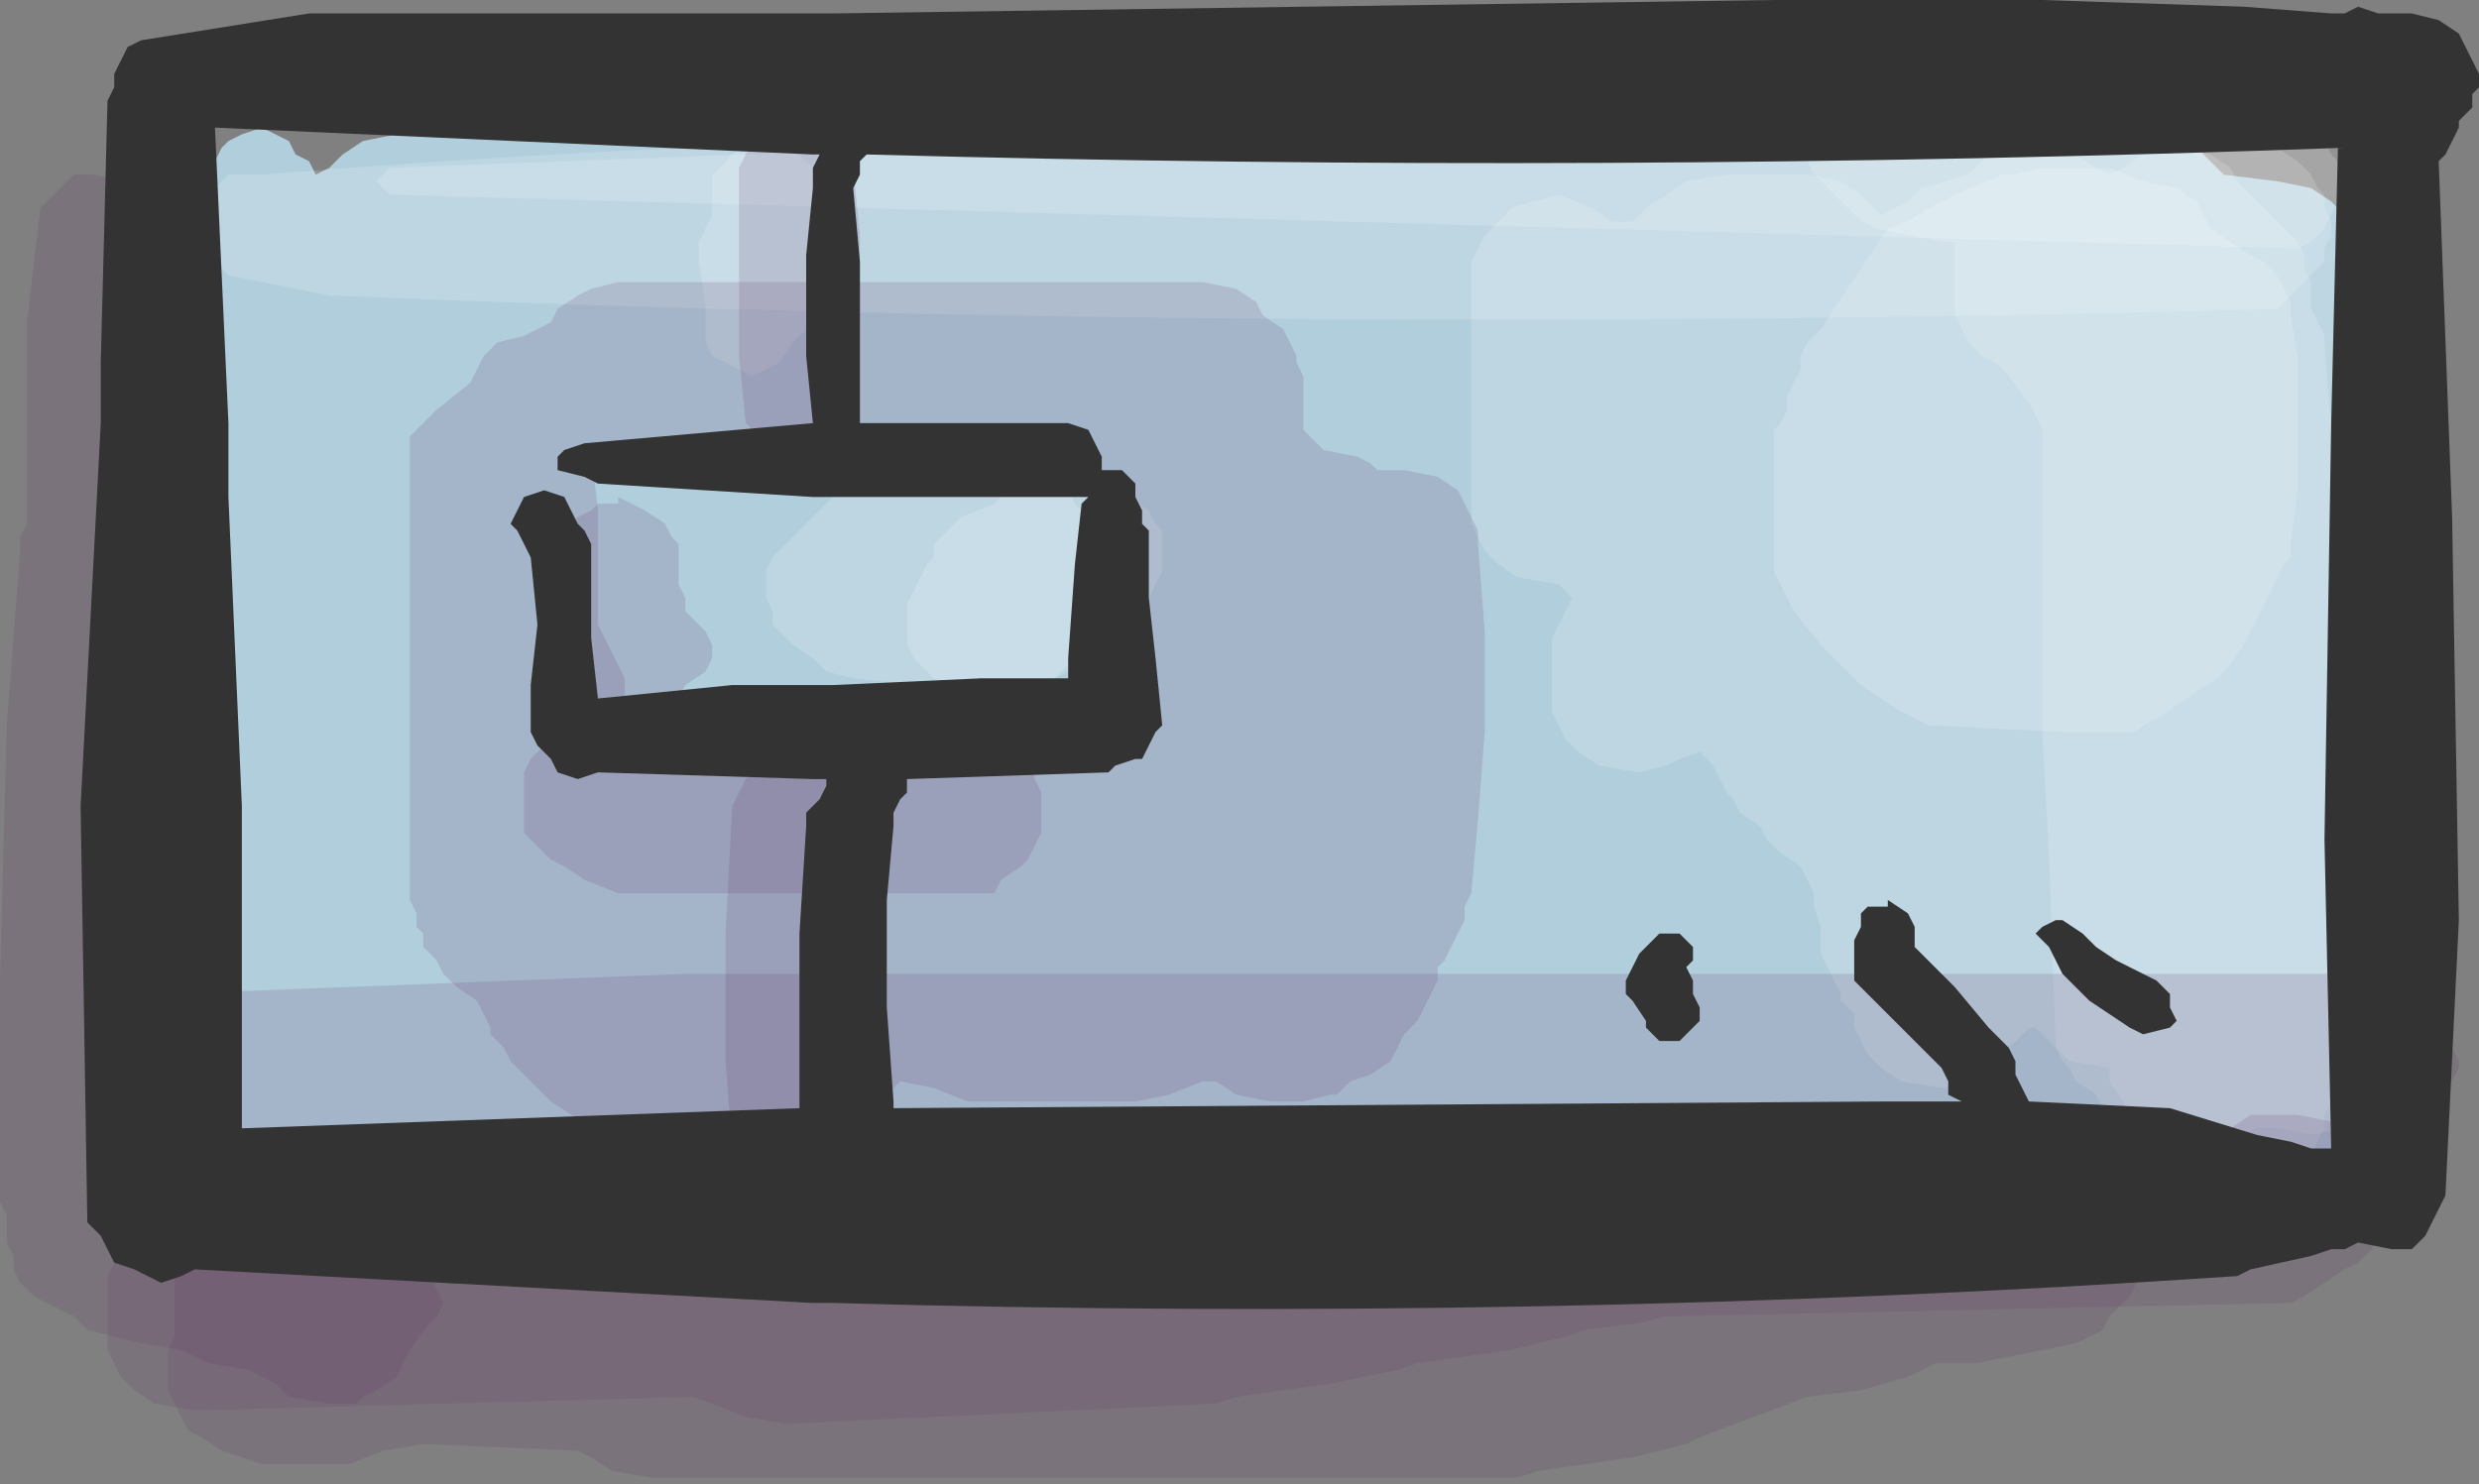 <?xml version="1.0" encoding="UTF-8" standalone="no"?>
<svg xmlns:xlink="http://www.w3.org/1999/xlink" height="11.05px" width="18.45px" xmlns="http://www.w3.org/2000/svg">
  <rect width="100%" height="100%" fill="#808080" stroke="none"/>
  <g transform="matrix(1.0, 0.0, 0.0, 1.0, 9.25, 5.55)">
    <path d="M6.7 -4.6 L6.95 -4.55 7.1 -4.45 7.2 -4.35 7.3 -4.25 7.7 -4.2 7.95 -4.15 8.1 -4.05 8.2 -3.95 8.25 -3.85 8.3 -3.75 8.3 -3.7 8.35 -3.6 8.35 -3.5 8.35 -3.3 8.35 -3.2 8.35 -2.85 8.35 -2.55 8.35 -1.7 8.35 -1.25 8.3 -1.15 8.3 -1.05 8.25 -0.95 8.25 -0.85 8.25 -0.7 8.25 -0.6 8.25 -0.2 8.25 0.0 8.25 0.55 8.25 0.9 8.3 1.0 8.3 1.1 8.35 1.2 8.35 1.3 8.35 1.4 8.35 1.5 8.4 1.55 8.4 1.65 8.45 1.75 8.5 1.85 8.5 1.95 8.5 2.05 8.5 2.15 8.5 2.25 8.5 2.4 8.5 2.5 8.5 2.6 8.5 2.7 8.5 2.8 8.45 2.9 8.4 3.0 8.35 3.05 8.3 3.15 8.15 3.25 8.05 3.3 6.4 3.45 3.15 3.3 2.65 3.2 1.45 3.15 1.15 3.1 1.0 3.0 0.9 2.9 -2.1 2.9 -2.2 3.0 -2.35 3.1 -2.45 3.15 -2.65 3.2 -3.2 3.25 -3.35 3.3 -6.65 3.35 -6.95 3.3 -7.1 3.2 -7.2 3.15 -7.3 3.1 -7.6 3.05 -7.75 2.95 -7.85 2.85 -7.9 2.75 -7.95 2.65 -8.0 2.6 -8.1 2.5 -8.3 2.4 -8.35 2.3 -8.45 2.2 -8.5 2.1 -8.55 2.0 -8.6 1.9 -8.6 1.8 -8.6 1.75 -8.6 1.65 -8.55 1.55 -8.5 1.45 -8.45 1.35 -8.35 1.25 -8.2 1.15 -7.9 1.05 -7.9 0.8 -7.9 0.3 -7.9 -0.8 -7.9 -2.6 -7.9 -3.45 -7.85 -3.5 -7.8 -3.6 -7.8 -3.7 -7.8 -3.8 -7.8 -3.9 -7.8 -4.0 -7.8 -4.1 -7.75 -4.2 -7.7 -4.25 -7.65 -4.35 -7.6 -4.45 -7.55 -4.5 -7.45 -4.55 -7.3 -4.6 -7.1 -4.5 -7.05 -4.4 -6.95 -4.35 -6.9 -4.25 -6.8 -4.3 -6.7 -4.4 -6.55 -4.5 -6.3 -4.55 4.35 -4.75 5.35 -4.75 5.6 -4.7 5.75 -4.65 6.7 -4.6" fill="#b0cedc" fill-rule="evenodd" stroke="none"/>
    <path d="M4.3 -4.7 L4.4 -4.8 4.45 -4.85 4.55 -4.9 4.95 -4.9 5.35 -4.95 6.3 -4.8 6.85 -4.65 7.05 -4.65 7.15 -4.75 7.25 -4.85 7.3 -4.9 7.4 -4.95 7.6 -4.95 7.6 -5.0 7.85 -4.9 8.0 -4.85 8.1 -4.75 8.15 -4.65 8.2 -4.55 8.2 -4.45 8.25 -4.35 8.3 -4.25 8.3 -4.15 8.3 -4.1 8.3 -4.0 8.35 -3.9 8.4 -3.8 8.45 -2.6 8.45 -1.0 8.4 0.25 8.35 0.35 8.3 0.4 8.25 0.5 8.15 0.6 8.1 1.1 8.1 1.85 8.1 2.6 8.1 2.65 8.05 2.75 8.05 2.85 8.0 2.95 7.95 3.05 7.85 3.15 7.7 3.25 7.45 3.3 7.15 3.25 7.0 3.15 6.9 3.05 6.9 3.0 6.85 2.95 6.65 2.9 6.5 2.8 6.4 2.7 6.35 2.6 6.2 2.5 6.15 2.4 6.1 2.35 6.05 2.25 6.0 0.85 5.95 -0.1 5.95 -1.9 5.95 -2.25 5.95 -2.35 5.9 -2.45 5.85 -2.55 5.7 -2.75 5.6 -2.85 5.5 -2.9 5.4 -3.0 5.35 -3.1 5.3 -3.2 5.3 -3.3 5.3 -3.5 5.3 -3.65 5.3 -3.75 5.2 -3.75 4.95 -3.8 4.7 -3.85 4.55 -3.95 4.45 -4.05 4.25 -4.25 4.2 -4.35 4.2 -4.4 4.25 -4.5 4.25 -4.6 4.3 -4.7" fill="#ffffff" fill-opacity="0.161" fill-rule="evenodd" stroke="none"/>
    <path d="M7.45 -4.75 L7.85 -4.7 7.95 -4.6 8.05 -4.5 8.1 -4.4 8.15 -4.35 8.15 -4.25 8.15 -4.15 8.15 -4.05 8.1 -3.95 8.05 -3.85 7.95 -3.75 7.85 -3.7 -6.35 -4.1 -6.45 -4.2 -6.35 -4.3 6.7 -4.8 7.45 -4.75" fill="#ffffff" fill-opacity="0.161" fill-rule="evenodd" stroke="none"/>
    <path d="M7.8 -1.5 L7.8 -1.4 7.75 -1.35 7.7 -1.25 7.65 -1.15 7.6 -1.05 7.55 -0.95 7.45 -0.75 7.35 -0.6 7.25 -0.5 7.1 -0.4 6.95 -0.3 6.8 -0.2 6.7 -0.15 6.65 -0.1 6.1 -0.1 5.1 -0.15 4.9 -0.25 4.75 -0.35 4.6 -0.45 4.5 -0.55 4.4 -0.65 4.3 -0.75 4.1 -1.0 4.0 -1.2 3.95 -1.3 3.95 -1.4 3.95 -1.5 3.95 -1.6 3.95 -1.85 3.95 -2.05 3.95 -2.35 4.0 -2.4 4.05 -2.5 4.05 -2.6 4.1 -2.7 4.15 -2.8 4.15 -2.9 4.2 -3.0 4.3 -3.1 4.4 -3.25 4.6 -3.55 4.8 -3.85 4.95 -3.9 5.1 -4.0 5.3 -4.1 5.4 -4.15 5.55 -4.2 5.65 -4.25 5.75 -4.25 5.95 -4.3 6.45 -4.3 6.7 -4.2 6.95 -4.15 7.1 -4.05 7.15 -3.95 7.2 -3.85 7.35 -3.75 7.5 -3.65 7.6 -3.6 7.7 -3.5 7.75 -3.4 7.8 -3.3 7.8 -3.2 7.85 -2.9 7.85 -2.45 7.85 -1.9 7.8 -1.5" fill="#ffffff" fill-opacity="0.161" fill-rule="evenodd" stroke="none"/>
    <path d="M-1.2 -1.55 L-1.2 -1.35 -1.2 -1.1 -1.2 -0.8 -1.25 -0.7 -1.3 -0.6 -1.4 -0.5 -1.5 -0.45 -1.65 -0.45 -1.75 -0.4 -1.9 -0.4 -2.4 -0.45 -2.9 -0.5 -3.1 -0.55 -3.2 -0.65 -3.35 -0.75 -3.45 -0.85 -3.5 -0.9 -3.5 -1.0 -3.55 -1.1 -3.55 -1.2 -3.55 -1.3 -3.5 -1.4 -3.35 -1.55 -3.05 -1.85 -2.8 -2.1 -2.7 -2.15 -2.55 -2.15 -1.8 -2.15 -1.6 -2.1 -1.45 -2.0 -1.3 -1.9 -1.25 -1.8 -1.2 -1.75 -1.2 -1.65 -1.2 -1.55" fill="#ffffff" fill-opacity="0.161" fill-rule="evenodd" stroke="none"/>
    <path d="M-1.8 -1.85 L-1.7 -1.9 -1.55 -1.9 -1.05 -1.9 -0.85 -1.85 -0.7 -1.75 -0.65 -1.65 -0.6 -1.6 -0.6 -1.5 -0.6 -1.4 -0.6 -1.3 -0.65 -1.2 -0.7 -1.1 -0.7 -1.0 -0.8 -0.9 -0.9 -0.85 -1.05 -0.75 -1.1 -0.65 -1.3 -0.55 -1.4 -0.5 -1.5 -0.45 -1.65 -0.45 -2.05 -0.4 -2.3 -0.5 -2.4 -0.6 -2.45 -0.65 -2.5 -0.75 -2.5 -0.85 -2.5 -0.95 -2.5 -1.05 -2.45 -1.15 -2.4 -1.25 -2.35 -1.35 -2.3 -1.4 -2.3 -1.5 -2.2 -1.6 -2.1 -1.7 -1.85 -1.8 -1.8 -1.85" fill="#ffffff" fill-opacity="0.161" fill-rule="evenodd" stroke="none"/>
    <path d="M-3.3 -4.4 L-3.2 -4.3 -3.2 -4.25 -3.15 -4.05 -3.15 -3.75 -3.15 -3.4 -3.15 -3.3 -3.2 -3.2 -3.25 -3.1 -3.35 -3.0 -3.45 -2.85 -3.65 -2.75 -3.85 -2.85 -3.95 -2.9 -4.0 -3.0 -4.0 -3.1 -4.0 -3.3 -4.05 -3.6 -4.05 -3.75 -4.0 -3.85 -3.95 -3.95 -3.95 -4.05 -3.95 -4.15 -3.95 -4.25 -3.9 -4.3 -3.8 -4.4 -3.7 -4.5 -3.55 -4.55 -3.55 -4.6 -3.4 -4.5 -3.3 -4.4" fill="#ffffff" fill-opacity="0.161" fill-rule="evenodd" stroke="none"/>
    <path d="M7.95 -4.25 L8.0 -4.15 8.05 -4.1 8.05 -4.0 8.1 -3.9 8.1 -3.8 8.05 -3.7 8.05 -3.6 7.95 -3.5 7.8 -3.35 7.7 -3.25 Q0.45 -3.05 -6.8 -3.35 L-7.55 -3.5 -7.65 -3.6 -7.7 -3.65 -7.75 -3.75 -7.75 -3.85 -7.75 -3.95 -7.7 -4.05 -7.65 -4.15 -7.55 -4.25 -7.3 -4.25 Q-2.4 -4.65 2.45 -4.5 L7.45 -4.5 7.7 -4.45 7.85 -4.35 7.95 -4.25" fill="#ffffff" fill-opacity="0.161" fill-rule="evenodd" stroke="none"/>
    <path d="M7.95 -3.35 L7.95 -3.25 8.0 -3.15 8.05 -3.05 8.05 -3.0 8.15 -1.75 8.35 0.2 8.5 2.35 8.5 2.45 8.45 2.55 8.4 2.65 8.35 2.75 8.2 2.85 7.95 2.9 7.7 2.85 7.55 2.85 7.4 2.9 7.3 3.0 7.1 3.0 6.8 2.95 6.7 2.85 6.6 2.75 6.55 2.65 6.45 2.5 6.45 2.4 6.15 2.35 6.05 2.25 5.95 2.15 5.9 2.1 5.85 2.1 5.75 2.2 5.7 2.25 5.65 2.35 5.5 2.45 5.4 2.5 5.2 2.55 4.9 2.5 4.75 2.4 4.65 2.3 4.6 2.2 4.55 2.1 4.55 2.0 4.45 1.9 4.45 1.85 4.4 1.75 4.35 1.65 4.3 1.55 4.3 1.45 4.3 1.35 4.25 1.2 4.25 1.1 4.2 1.0 4.15 0.9 4.0 0.8 3.9 0.7 3.85 0.6 3.7 0.5 3.65 0.4 3.6 0.35 3.55 0.25 3.5 0.15 3.4 0.05 3.25 0.1 3.15 0.15 2.95 0.2 2.65 0.15 2.5 0.05 2.4 -0.05 2.35 -0.15 2.3 -0.25 2.3 -0.35 2.3 -0.4 2.3 -0.5 2.3 -0.7 2.3 -0.8 2.35 -0.9 2.4 -1.0 2.45 -1.1 2.4 -1.15 2.35 -1.2 2.05 -1.25 1.9 -1.35 1.8 -1.45 1.75 -1.55 1.7 -1.65 1.7 -2.1 1.7 -2.4 1.7 -2.85 1.7 -3.5 1.7 -3.6 1.75 -3.7 1.8 -3.8 1.9 -3.9 2.0 -4.0 2.15 -4.05 2.35 -4.1 2.6 -4.0 2.75 -3.9 2.9 -3.9 3.0 -4.0 3.15 -4.1 3.3 -4.2 3.6 -4.25 4.2 -4.25 4.45 -4.2 4.6 -4.1 4.7 -4.0 4.75 -3.95 4.85 -4.0 4.95 -4.05 5.05 -4.15 5.4 -4.25 5.5 -4.35 5.55 -4.4 5.65 -4.45 5.85 -4.45 5.85 -4.5 5.95 -4.45 6.2 -4.4 6.35 -4.3 6.45 -4.25 6.55 -4.3 6.7 -4.4 6.95 -4.45 7.2 -4.4 7.35 -4.3 7.4 -4.2 7.5 -4.1 7.65 -3.95 7.85 -3.75 7.9 -3.65 7.9 -3.55 7.95 -3.45 7.95 -3.35" fill="#ffffff" fill-opacity="0.161" fill-rule="evenodd" stroke="none"/>
    <path d="M-4.45 -1.75 L-4.3 -1.65 -4.25 -1.55 -4.2 -1.5 -4.2 -1.4 -4.2 -1.3 -4.2 -1.2 -4.15 -1.1 -4.15 -1.0 -4.1 -0.95 -4.0 -0.85 -3.95 -0.75 -3.95 -0.65 -4.0 -0.55 -4.15 -0.45 -4.2 -0.35 -4.2 -0.25 -4.25 -0.2 -4.35 -0.1 -4.4 0.0 -4.45 0.0 -4.65 0.05 -4.9 0.0 -5.05 -0.1 -5.1 -0.2 -5.1 -0.3 -5.15 -0.5 -5.15 -0.85 -5.15 -1.25 -5.1 -1.5 -5.05 -1.6 -4.95 -1.7 -4.85 -1.75 -4.8 -1.8 -4.65 -1.8 -4.65 -1.85 -4.45 -1.75" fill="#663366" fill-opacity="0.161" fill-rule="evenodd" stroke="none"/>
    <path d="M-4.45 -0.3 L-4.15 -0.25 -3.85 -0.2 -2.05 -0.15 -1.8 -0.1 -1.7 0.0 -1.6 0.1 -1.55 0.15 -1.55 0.25 -1.5 0.35 -1.5 0.45 -1.5 0.55 -1.5 0.65 -1.55 0.75 -1.6 0.85 -1.65 0.9 -1.8 1.0 -1.85 1.1 -4.65 1.1 -4.9 1.0 -5.05 0.9 -5.15 0.85 -5.25 0.75 -5.35 0.65 -5.35 0.55 -5.35 0.45 -5.35 0.35 -5.35 0.25 -5.35 0.2 -5.3 0.1 -5.2 0.0 -5.1 -0.1 -5.0 -0.2 -4.9 -0.3 -4.65 -0.35 -4.45 -0.3" fill="#663366" fill-opacity="0.161" fill-rule="evenodd" stroke="none"/>
    <path d="M-3.1 -4.6 L-3.0 -4.5 -2.95 -4.4 -2.9 -4.3 -2.85 -3.8 -2.85 -3.15 -2.9 -2.5 -2.95 -2.4 -3.0 -2.35 -3.1 -2.25 -3.3 -2.15 -3.55 -2.25 -3.65 -2.35 -3.7 -2.4 -3.75 -2.9 -3.75 -3.55 -3.75 -4.2 -3.75 -4.3 -3.7 -4.4 -3.65 -4.5 -3.55 -4.6 -3.3 -4.6 -3.3 -4.65 -3.1 -4.6" fill="#663366" fill-opacity="0.161" fill-rule="evenodd" stroke="none"/>
    <path d="M-3.7 0.25 L-3.55 0.15 -3.3 0.15 -3.3 0.1 -3.05 0.15 -2.95 0.25 -2.9 0.35 -2.85 0.45 -2.8 0.55 -2.8 1.1 -2.8 1.95 -2.8 2.8 -2.8 2.9 -2.85 3.0 -2.9 3.1 -2.95 3.15 -3.05 3.25 -3.3 3.35 -3.55 3.25 -3.7 3.15 -3.75 3.05 -3.8 3.0 -3.85 2.35 -3.85 1.4 -3.8 0.45 -3.75 0.35 -3.7 0.25" fill="#663366" fill-opacity="0.161" fill-rule="evenodd" stroke="none"/>
    <path d="M9.05 2.35 L9.05 2.4 9.0 2.5 8.95 2.6 8.95 2.7 8.9 2.8 8.8 2.9 8.7 3.0 8.55 3.05 8.35 3.05 Q0.35 3.3 -7.65 2.95 L-8.05 2.9 -8.2 2.8 -8.25 2.7 -8.35 2.6 -8.35 2.5 -8.35 2.4 -8.35 2.35 -8.35 2.25 -8.35 2.15 -8.25 2.05 -8.15 1.95 -8.05 1.9 -8.0 1.85 -4.15 1.7 8.35 1.7 8.6 1.75 8.8 1.85 8.85 1.95 8.95 2.05 8.95 2.15 9.0 2.25 9.05 2.35" fill="#663366" fill-opacity="0.161" fill-rule="evenodd" stroke="none"/>
    <path d="M0.45 -2.35 L0.55 -2.25 0.6 -2.2 0.85 -2.15 0.95 -2.1 1.0 -2.05 1.2 -2.05 1.45 -2.0 1.6 -1.9 1.65 -1.8 1.7 -1.7 1.75 -1.6 1.75 -1.5 1.8 -0.85 1.8 -0.1 1.75 0.55 1.7 1.1 1.65 1.2 1.65 1.3 1.6 1.4 1.55 1.5 1.5 1.6 1.45 1.65 1.45 1.75 1.4 1.85 1.35 1.95 1.3 2.05 1.2 2.15 1.15 2.25 1.1 2.35 0.95 2.45 0.8 2.5 0.7 2.6 0.65 2.6 0.45 2.65 0.2 2.65 -0.05 2.6 -0.2 2.5 -0.3 2.5 -0.55 2.6 -0.8 2.65 -2.05 2.65 -2.3 2.55 -2.55 2.5 -2.6 2.55 -2.7 2.65 -2.75 2.75 -2.9 2.85 -3.15 2.9 -4.55 2.9 -4.8 2.85 -5.0 2.75 -5.15 2.65 -5.25 2.55 -5.35 2.45 -5.45 2.35 -5.5 2.25 -5.6 2.15 -5.6 2.1 -5.65 2.0 -5.7 1.9 -5.85 1.8 -5.95 1.7 -6.0 1.6 -6.1 1.5 -6.1 1.4 -6.15 1.35 -6.15 1.25 -6.2 1.15 -6.2 1.05 -6.2 0.95 -6.2 0.0 -6.2 -0.85 -6.2 -1.95 -6.2 -2.25 -6.2 -2.3 -6.1 -2.4 -6.0 -2.5 -5.75 -2.7 -5.7 -2.8 -5.65 -2.9 -5.55 -3.0 -5.35 -3.05 -5.15 -3.15 -5.1 -3.25 -4.95 -3.35 -4.85 -3.4 -4.65 -3.45 -0.3 -3.45 -0.05 -3.4 0.1 -3.3 0.15 -3.2 0.3 -3.1 0.35 -3.0 0.4 -2.9 0.4 -2.85 0.45 -2.75 0.45 -2.65 0.45 -2.55 0.45 -2.45 0.45 -2.35 M-2.1 -2.25 L-4.85 -2.2 -4.8 -1.75 -4.8 -1.25 -4.8 -0.9 -4.75 -0.8 -4.7 -0.7 -4.65 -0.6 -4.6 -0.5 -4.6 -0.4 -4.6 -0.35 -4.6 -0.25 -4.6 -0.15 -4.6 -0.05 -4.6 0.0 -2.85 0.1 -1.9 -0.1 -1.75 -0.15 -1.0 -0.35 -1.0 -0.55 -0.95 -0.75 -0.9 -0.85 -0.9 -1.1 -0.9 -1.4 -0.85 -1.6 -0.85 -1.65 -0.8 -1.75 -0.8 -1.85 -0.95 -1.95 -1.7 -2.1 -2.1 -2.25" fill="#663366" fill-opacity="0.161" fill-rule="evenodd" stroke="none"/>
    <path d="M3.15 4.25 L2.95 4.3 2.55 4.35 2.4 4.4 2.0 4.5 1.3 4.6 1.15 4.65 0.65 4.75 -0.05 4.85 -0.2 4.9 -3.4 5.05 -3.7 5.0 -3.95 4.9 -4.1 4.85 -7.8 4.95 -8.1 4.9 -8.25 4.8 -8.35 4.7 -8.4 4.6 -8.45 4.5 -8.45 4.4 -8.45 4.35 -8.45 4.25 -8.45 4.15 -8.45 3.95 -8.4 3.85 -8.35 3.75 -8.3 3.65 -8.15 3.6 -8.0 3.5 -1.4 3.15 -1.15 3.2 -1.0 3.3 -0.9 3.4 -0.85 3.5 -0.8 3.55 -0.4 3.6 -0.25 3.5 7.35 2.85 7.5 2.75 7.7 2.75 7.85 2.75 8.1 2.8 8.25 2.9 8.35 3.0 8.4 3.1 8.45 3.15 8.45 3.25 8.5 3.35 8.5 3.45 8.45 3.55 8.45 3.65 8.4 3.75 8.3 3.85 8.2 3.9 8.05 4.0 7.9 4.1 7.8 4.15 3.2 4.25 3.15 4.25" fill="#663366" fill-opacity="0.161" fill-rule="evenodd" stroke="none"/>
    <path d="M4.95 4.7 L4.6 4.8 4.2 4.85 3.4 5.15 3.3 5.2 2.9 5.3 2.2 5.4 2.05 5.45 -4.4 5.45 -4.7 5.4 -4.85 5.3 -4.95 5.25 -6.1 5.2 -6.4 5.25 -6.65 5.35 -7.3 5.35 -7.6 5.25 -7.75 5.15 -7.85 5.1 -7.9 5.0 -7.95 4.9 -8.0 4.8 -8.0 4.7 -8.0 4.6 -8.0 4.5 -7.95 4.4 -7.95 4.35 -7.95 4.25 -7.95 4.15 -7.95 4.05 -7.95 3.95 -7.9 3.85 -7.85 3.75 -7.8 3.7 -7.1 3.5 -4.4 3.4 -4.15 3.5 -4.05 3.55 -3.8 3.6 -3.5 3.55 -3.35 3.5 -2.2 3.35 -0.8 3.35 5.2 3.1 5.95 3.1 6.2 3.15 6.4 3.25 6.45 3.35 6.55 3.4 6.6 3.5 6.65 3.6 6.65 3.7 6.65 3.8 6.65 3.9 6.65 4.0 6.6 4.1 6.55 4.15 6.45 4.25 6.4 4.35 6.2 4.45 5.95 4.5 5.7 4.55 5.45 4.6 5.15 4.6 4.95 4.7" fill="#663366" fill-opacity="0.161" fill-rule="evenodd" stroke="none"/>
    <path d="M-8.1 -3.15 L-8.05 -2.15 -8.05 -1.4 -8.15 0.2 -8.1 2.0 -8.05 3.1 -8.0 3.15 -7.8 3.25 -7.4 3.35 -7.3 3.4 -6.8 3.5 -6.2 3.75 -6.1 3.85 -6.05 3.95 -6.0 4.05 -5.95 4.15 -6.0 4.25 -6.05 4.3 -6.2 4.5 -6.3 4.7 -6.45 4.8 -6.55 4.85 -6.6 4.9 -6.8 4.9 -7.1 4.85 -7.2 4.75 -7.3 4.7 -7.4 4.65 -7.7 4.6 -7.8 4.55 -7.9 4.5 -8.2 4.45 -8.6 4.35 -8.7 4.25 -8.9 4.15 -9.0 4.1 -9.1 4.0 -9.15 3.9 -9.15 3.8 -9.2 3.7 -9.2 3.6 -9.2 3.5 -9.25 3.4 -9.25 1.75 -9.2 -0.15 -9.1 -1.45 -9.1 -1.55 -9.05 -1.65 -9.05 -2.3 -9.05 -3.15 -8.95 -4.0 -8.9 -4.05 -8.8 -4.15 -8.7 -4.25 -8.55 -4.25 -8.35 -4.2 -8.25 -4.1 -8.2 -4.0 -8.1 -3.15" fill="#663366" fill-opacity="0.161" fill-rule="evenodd" stroke="none"/>
    <path d="M-3.05 -5.45 L3.95 -5.55 5.95 -5.55 7.45 -5.5 8.1 -5.45 8.2 -5.45 8.3 -5.5 8.45 -5.45 8.7 -5.45 8.9 -5.4 9.05 -5.3 9.1 -5.2 9.15 -5.1 9.2 -5.0 9.2 -4.9 9.15 -4.85 9.15 -4.75 9.05 -4.65 9.05 -4.6 9.0 -4.5 8.95 -4.4 8.9 -4.35 9.0 -1.7 9.05 1.3 8.95 3.35 8.9 3.45 8.85 3.55 8.8 3.65 8.7 3.75 8.55 3.75 8.3 3.7 8.2 3.75 8.1 3.75 7.95 3.8 7.5 3.9 7.4 3.95 Q2.2 4.3 -3.05 4.15 L-3.2 4.15 -7.8 3.9 -7.9 3.95 -8.05 4.0 -8.25 3.9 -8.4 3.85 -8.45 3.75 -8.5 3.65 -8.55 3.6 -8.6 3.55 -8.65 0.45 -8.5 -2.4 -8.5 -2.85 -8.45 -4.8 -8.4 -4.9 -8.4 -5.0 -8.35 -5.1 -8.3 -5.2 -8.2 -5.25 -6.95 -5.45 -3.2 -5.45 -3.05 -5.45 -3.05 -2.4 -3.2 -2.4 -3.05 -2.4 -3.05 -5.45 M-3.2 0.45 L-3.15 0.4 -3.1 0.3 -3.1 0.25 -3.2 0.25 -4.8 0.2 -4.95 0.25 -5.1 0.2 -5.15 0.1 -5.2 0.05 -5.25 0.0 -5.3 -0.1 -5.3 -0.45 -5.25 -0.9 -5.3 -1.4 -5.35 -1.5 -5.4 -1.6 -5.45 -1.65 -5.4 -1.75 -5.35 -1.85 -5.2 -1.9 -5.05 -1.85 -5.0 -1.75 -4.95 -1.65 -4.9 -1.6 -4.85 -1.5 -4.85 -1.2 -4.85 -0.8 -4.8 -0.35 -3.8 -0.45 -3.2 -0.45 -3.05 -0.45 -1.95 -0.5 -1.3 -0.5 -1.3 -0.65 -1.25 -1.35 -1.2 -1.8 -1.15 -1.85 -1.2 -1.85 -1.3 -1.85 -3.05 -1.85 -3.2 -1.85 -4.8 -1.95 -4.9 -2.0 -5.1 -2.05 -5.1 -2.15 -5.05 -2.2 -4.9 -2.25 -3.2 -2.4 -3.25 -2.9 -3.25 -3.65 -3.2 -4.15 -3.2 -4.3 -3.15 -4.4 -3.2 -4.4 -7.65 -4.6 -7.55 -2.4 -7.55 -1.85 -7.45 0.45 -7.45 1.35 -7.45 2.85 -3.3 2.7 -3.3 2.15 -3.3 1.4 -3.25 0.6 -3.25 0.5 -3.2 0.45 -3.05 0.45 -3.05 4.15 -3.05 0.45 -3.2 0.45 M8.2 -4.45 Q2.7 -4.25 -2.8 -4.4 L-2.85 -4.35 -2.85 -4.25 -2.9 -4.15 -2.85 -3.6 -2.85 -2.9 -2.85 -2.4 -1.3 -2.4 -1.15 -2.35 -1.1 -2.25 -1.05 -2.15 -1.05 -2.05 -0.95 -2.05 -0.9 -2.05 -0.8 -1.95 -0.8 -1.85 -0.75 -1.75 -0.75 -1.65 -0.7 -1.6 -0.7 -1.1 -0.65 -0.65 -0.6 -0.15 -0.65 -0.1 -0.7 0.0 -0.75 0.1 -0.8 0.1 -0.95 0.15 -1.0 0.2 -2.5 0.25 -2.5 0.35 -2.55 0.4 -2.6 0.5 -2.6 0.6 -2.65 1.15 -2.65 1.95 -2.6 2.65 -2.6 2.7 4.8 2.65 5.35 2.65 5.25 2.6 5.25 2.5 5.2 2.4 4.9 2.1 4.65 1.85 4.55 1.75 4.55 1.65 4.55 1.55 4.55 1.45 4.6 1.35 4.6 1.25 4.65 1.2 4.8 1.2 4.8 1.15 4.95 1.25 5.0 1.35 5.0 1.45 5.0 1.5 5.3 1.8 5.55 2.1 5.7 2.25 5.75 2.35 5.75 2.45 5.8 2.55 5.85 2.65 6.9 2.7 7.55 2.9 7.8 2.95 7.95 3.0 8.1 3.0 8.05 0.7 8.1 -2.4 8.15 -4.45 8.2 -4.45 M-8.5 -2.4 L-7.55 -2.4 -8.5 -2.4 M-8.65 0.45 L-7.45 0.45 -8.65 0.45 M5.95 1.35 L6.05 1.3 6.1 1.3 6.25 1.4 6.35 1.5 6.5 1.6 6.6 1.65 6.8 1.75 6.9 1.85 6.9 1.95 6.95 2.05 6.9 2.1 6.7 2.15 6.6 2.1 6.3 1.9 6.1 1.7 6.0 1.5 5.9 1.4 5.95 1.35 M3.1 1.4 L3.2 1.4 3.25 1.4 3.35 1.5 3.35 1.6 3.3 1.65 3.35 1.75 3.35 1.85 3.4 1.95 3.4 2.05 3.35 2.1 3.25 2.2 3.1 2.2 3.0 2.1 3.0 2.05 2.9 1.9 2.85 1.85 2.85 1.75 2.9 1.65 2.95 1.55 3.05 1.45 3.1 1.4" fill="#333333" fill-rule="evenodd" stroke="none"/>
  </g>
</svg>
